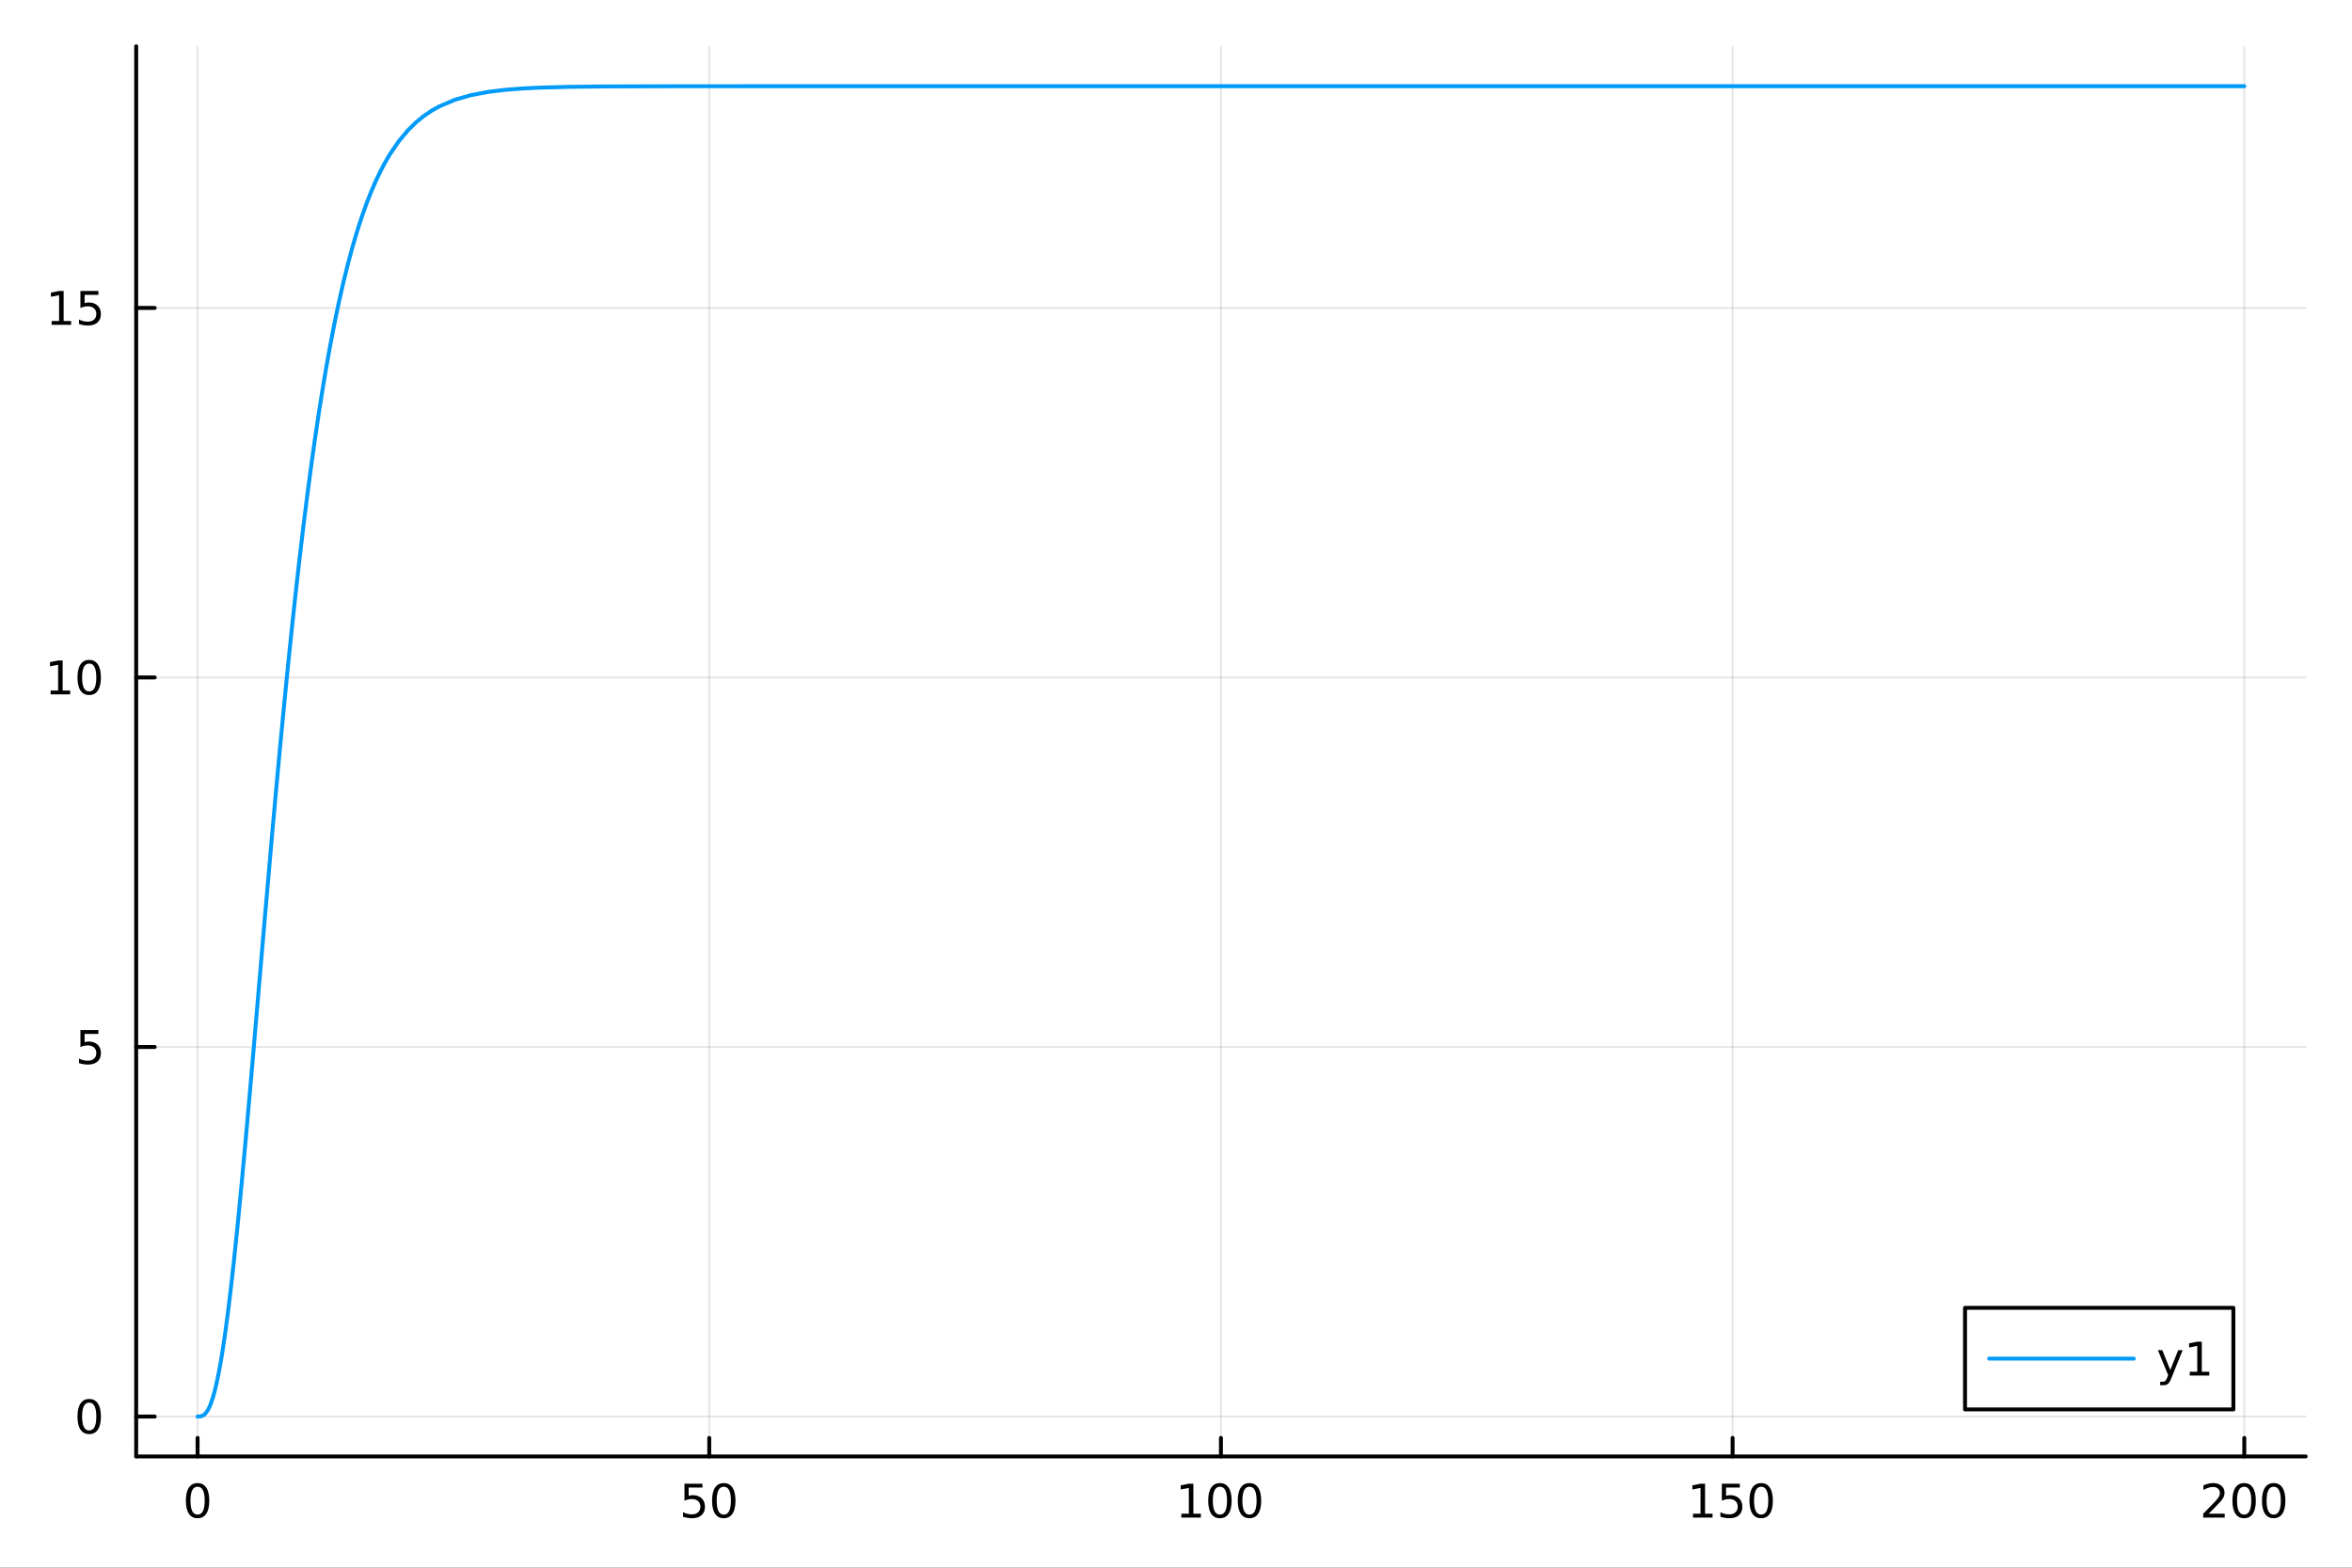 <?xml version="1.0" encoding="utf-8"?>
<svg xmlns="http://www.w3.org/2000/svg" xmlns:xlink="http://www.w3.org/1999/xlink" width="600" height="400" viewBox="0 0 2400 1600">
<rect x="0" y="0" width="2400" height="1600" fill="#333333" stroke="none"/>
<defs>
  <clipPath id="clip240">
    <rect x="0" y="0" width="2400" height="1600"/>
  </clipPath>
</defs>
<path clip-path="url(#clip240)" d="M0 1600 L2400 1600 L2400 0 L0 0  Z" fill="#ffffff" fill-rule="evenodd" fill-opacity="1"/>
<defs>
  <clipPath id="clip241">
    <rect x="480" y="0" width="1681" height="1600"/>
  </clipPath>
</defs>
<path clip-path="url(#clip240)" d="M138.959 1486.45 L2352.76 1486.45 L2352.76 47.244 L138.959 47.244  Z" fill="#ffffff" fill-rule="evenodd" fill-opacity="1"/>
<defs>
  <clipPath id="clip242">
    <rect x="138" y="47" width="2215" height="1440"/>
  </clipPath>
</defs>
<polyline clip-path="url(#clip242)" style="stroke:#000000; stroke-linecap:round; stroke-linejoin:round; stroke-width:2; stroke-opacity:0.1; fill:none" points="201.614,1486.45 201.614,47.244 "/>
<polyline clip-path="url(#clip242)" style="stroke:#000000; stroke-linecap:round; stroke-linejoin:round; stroke-width:2; stroke-opacity:0.1; fill:none" points="723.736,1486.45 723.736,47.244 "/>
<polyline clip-path="url(#clip242)" style="stroke:#000000; stroke-linecap:round; stroke-linejoin:round; stroke-width:2; stroke-opacity:0.1; fill:none" points="1245.86,1486.45 1245.86,47.244 "/>
<polyline clip-path="url(#clip242)" style="stroke:#000000; stroke-linecap:round; stroke-linejoin:round; stroke-width:2; stroke-opacity:0.1; fill:none" points="1767.98,1486.45 1767.98,47.244 "/>
<polyline clip-path="url(#clip242)" style="stroke:#000000; stroke-linecap:round; stroke-linejoin:round; stroke-width:2; stroke-opacity:0.1; fill:none" points="2290.1,1486.45 2290.1,47.244 "/>
<polyline clip-path="url(#clip240)" style="stroke:#000000; stroke-linecap:round; stroke-linejoin:round; stroke-width:4; stroke-opacity:1; fill:none" points="138.959,1486.45 2352.76,1486.45 "/>
<polyline clip-path="url(#clip240)" style="stroke:#000000; stroke-linecap:round; stroke-linejoin:round; stroke-width:4; stroke-opacity:1; fill:none" points="201.614,1486.45 201.614,1467.55 "/>
<polyline clip-path="url(#clip240)" style="stroke:#000000; stroke-linecap:round; stroke-linejoin:round; stroke-width:4; stroke-opacity:1; fill:none" points="723.736,1486.45 723.736,1467.55 "/>
<polyline clip-path="url(#clip240)" style="stroke:#000000; stroke-linecap:round; stroke-linejoin:round; stroke-width:4; stroke-opacity:1; fill:none" points="1245.86,1486.45 1245.86,1467.55 "/>
<polyline clip-path="url(#clip240)" style="stroke:#000000; stroke-linecap:round; stroke-linejoin:round; stroke-width:4; stroke-opacity:1; fill:none" points="1767.98,1486.45 1767.98,1467.55 "/>
<polyline clip-path="url(#clip240)" style="stroke:#000000; stroke-linecap:round; stroke-linejoin:round; stroke-width:4; stroke-opacity:1; fill:none" points="2290.1,1486.45 2290.1,1467.55 "/>
<path clip-path="url(#clip240)" d="M201.614 1517.37 Q198.003 1517.37 196.174 1520.93 Q194.369 1524.47 194.369 1531.6 Q194.369 1538.71 196.174 1542.27 Q198.003 1545.82 201.614 1545.82 Q205.248 1545.82 207.054 1542.27 Q208.883 1538.71 208.883 1531.6 Q208.883 1524.47 207.054 1520.93 Q205.248 1517.37 201.614 1517.37 M201.614 1513.66 Q207.424 1513.66 210.48 1518.27 Q213.558 1522.85 213.558 1531.6 Q213.558 1540.33 210.48 1544.94 Q207.424 1549.52 201.614 1549.52 Q195.804 1549.52 192.725 1544.94 Q189.67 1540.33 189.67 1531.6 Q189.67 1522.85 192.725 1518.27 Q195.804 1513.66 201.614 1513.66 Z" fill="#000000" fill-rule="evenodd" fill-opacity="1" /><path clip-path="url(#clip240)" d="M698.435 1514.29 L716.791 1514.29 L716.791 1518.22 L702.717 1518.22 L702.717 1526.7 Q703.736 1526.35 704.754 1526.19 Q705.773 1526 706.792 1526 Q712.579 1526 715.958 1529.17 Q719.338 1532.34 719.338 1537.76 Q719.338 1543.34 715.866 1546.44 Q712.393 1549.52 706.074 1549.52 Q703.898 1549.52 701.63 1549.15 Q699.384 1548.78 696.977 1548.04 L696.977 1543.34 Q699.06 1544.47 701.282 1545.03 Q703.504 1545.58 705.981 1545.58 Q709.986 1545.58 712.324 1543.48 Q714.662 1541.37 714.662 1537.76 Q714.662 1534.15 712.324 1532.04 Q709.986 1529.94 705.981 1529.94 Q704.106 1529.94 702.231 1530.35 Q700.38 1530.77 698.435 1531.65 L698.435 1514.29 Z" fill="#000000" fill-rule="evenodd" fill-opacity="1" /><path clip-path="url(#clip240)" d="M738.551 1517.37 Q734.94 1517.37 733.111 1520.93 Q731.305 1524.47 731.305 1531.6 Q731.305 1538.71 733.111 1542.27 Q734.94 1545.82 738.551 1545.82 Q742.185 1545.82 743.99 1542.27 Q745.819 1538.71 745.819 1531.6 Q745.819 1524.47 743.99 1520.93 Q742.185 1517.37 738.551 1517.37 M738.551 1513.66 Q744.361 1513.66 747.416 1518.27 Q750.495 1522.85 750.495 1531.6 Q750.495 1540.33 747.416 1544.94 Q744.361 1549.52 738.551 1549.52 Q732.74 1549.52 729.662 1544.94 Q726.606 1540.33 726.606 1531.6 Q726.606 1522.85 729.662 1518.27 Q732.74 1513.66 738.551 1513.66 Z" fill="#000000" fill-rule="evenodd" fill-opacity="1" /><path clip-path="url(#clip240)" d="M1205.46 1544.91 L1213.1 1544.91 L1213.1 1518.55 L1204.79 1520.21 L1204.79 1515.95 L1213.06 1514.29 L1217.73 1514.29 L1217.73 1544.91 L1225.37 1544.91 L1225.37 1548.85 L1205.46 1548.85 L1205.46 1544.91 Z" fill="#000000" fill-rule="evenodd" fill-opacity="1" /><path clip-path="url(#clip240)" d="M1244.82 1517.37 Q1241.2 1517.37 1239.38 1520.93 Q1237.57 1524.47 1237.57 1531.6 Q1237.57 1538.71 1239.38 1542.27 Q1241.2 1545.82 1244.82 1545.82 Q1248.45 1545.82 1250.26 1542.27 Q1252.08 1538.71 1252.08 1531.6 Q1252.08 1524.47 1250.26 1520.93 Q1248.45 1517.37 1244.82 1517.37 M1244.82 1513.66 Q1250.63 1513.66 1253.68 1518.27 Q1256.76 1522.85 1256.76 1531.6 Q1256.76 1540.33 1253.68 1544.94 Q1250.63 1549.52 1244.82 1549.52 Q1239.01 1549.52 1235.93 1544.94 Q1232.87 1540.33 1232.87 1531.6 Q1232.87 1522.85 1235.93 1518.27 Q1239.01 1513.66 1244.82 1513.66 Z" fill="#000000" fill-rule="evenodd" fill-opacity="1" /><path clip-path="url(#clip240)" d="M1274.98 1517.37 Q1271.37 1517.37 1269.54 1520.93 Q1267.73 1524.47 1267.73 1531.6 Q1267.73 1538.71 1269.54 1542.27 Q1271.37 1545.82 1274.98 1545.82 Q1278.61 1545.82 1280.42 1542.27 Q1282.25 1538.71 1282.25 1531.6 Q1282.25 1524.47 1280.42 1520.93 Q1278.61 1517.37 1274.98 1517.37 M1274.98 1513.66 Q1280.79 1513.66 1283.84 1518.27 Q1286.92 1522.85 1286.92 1531.6 Q1286.92 1540.33 1283.84 1544.94 Q1280.79 1549.52 1274.98 1549.52 Q1269.17 1549.52 1266.09 1544.94 Q1263.03 1540.33 1263.03 1531.6 Q1263.03 1522.85 1266.09 1518.27 Q1269.17 1513.66 1274.98 1513.66 Z" fill="#000000" fill-rule="evenodd" fill-opacity="1" /><path clip-path="url(#clip240)" d="M1727.59 1544.91 L1735.23 1544.91 L1735.23 1518.55 L1726.91 1520.21 L1726.91 1515.95 L1735.18 1514.29 L1739.85 1514.29 L1739.85 1544.91 L1747.49 1544.91 L1747.49 1548.85 L1727.59 1548.85 L1727.59 1544.91 Z" fill="#000000" fill-rule="evenodd" fill-opacity="1" /><path clip-path="url(#clip240)" d="M1756.98 1514.29 L1775.34 1514.29 L1775.34 1518.22 L1761.27 1518.22 L1761.27 1526.7 Q1762.29 1526.35 1763.3 1526.19 Q1764.32 1526 1765.34 1526 Q1771.13 1526 1774.51 1529.17 Q1777.89 1532.34 1777.89 1537.76 Q1777.89 1543.34 1774.41 1546.44 Q1770.94 1549.52 1764.62 1549.52 Q1762.45 1549.52 1760.18 1549.15 Q1757.93 1548.78 1755.53 1548.04 L1755.53 1543.34 Q1757.61 1544.47 1759.83 1545.03 Q1762.05 1545.58 1764.53 1545.58 Q1768.54 1545.58 1770.87 1543.48 Q1773.21 1541.37 1773.21 1537.76 Q1773.21 1534.15 1770.87 1532.04 Q1768.54 1529.94 1764.53 1529.94 Q1762.66 1529.94 1760.78 1530.35 Q1758.93 1530.77 1756.98 1531.65 L1756.98 1514.29 Z" fill="#000000" fill-rule="evenodd" fill-opacity="1" /><path clip-path="url(#clip240)" d="M1797.1 1517.37 Q1793.49 1517.37 1791.66 1520.93 Q1789.85 1524.47 1789.85 1531.6 Q1789.85 1538.71 1791.66 1542.27 Q1793.49 1545.82 1797.1 1545.82 Q1800.73 1545.82 1802.54 1542.27 Q1804.37 1538.71 1804.37 1531.6 Q1804.37 1524.47 1802.54 1520.93 Q1800.73 1517.37 1797.1 1517.37 M1797.1 1513.66 Q1802.91 1513.66 1805.97 1518.27 Q1809.04 1522.85 1809.04 1531.6 Q1809.04 1540.33 1805.97 1544.94 Q1802.91 1549.52 1797.1 1549.52 Q1791.29 1549.52 1788.21 1544.94 Q1785.16 1540.33 1785.16 1531.6 Q1785.16 1522.85 1788.21 1518.27 Q1791.29 1513.66 1797.1 1513.66 Z" fill="#000000" fill-rule="evenodd" fill-opacity="1" /><path clip-path="url(#clip240)" d="M2253.79 1544.91 L2270.11 1544.91 L2270.11 1548.85 L2248.17 1548.85 L2248.17 1544.91 Q2250.83 1542.16 2255.41 1537.53 Q2260.02 1532.88 2261.2 1531.53 Q2263.45 1529.01 2264.33 1527.27 Q2265.23 1525.51 2265.23 1523.82 Q2265.23 1521.07 2263.28 1519.33 Q2261.36 1517.6 2258.26 1517.6 Q2256.06 1517.6 2253.61 1518.36 Q2251.18 1519.13 2248.4 1520.68 L2248.4 1515.95 Q2251.22 1514.82 2253.68 1514.24 Q2256.13 1513.66 2258.17 1513.66 Q2263.54 1513.66 2266.73 1516.35 Q2269.93 1519.03 2269.93 1523.52 Q2269.93 1525.65 2269.12 1527.57 Q2268.33 1529.47 2266.22 1532.07 Q2265.65 1532.74 2262.54 1535.95 Q2259.44 1539.15 2253.79 1544.91 Z" fill="#000000" fill-rule="evenodd" fill-opacity="1" /><path clip-path="url(#clip240)" d="M2289.93 1517.37 Q2286.32 1517.37 2284.49 1520.93 Q2282.68 1524.47 2282.68 1531.6 Q2282.68 1538.71 2284.49 1542.27 Q2286.32 1545.82 2289.93 1545.82 Q2293.56 1545.82 2295.37 1542.27 Q2297.2 1538.71 2297.2 1531.6 Q2297.2 1524.47 2295.37 1520.93 Q2293.56 1517.37 2289.93 1517.37 M2289.93 1513.66 Q2295.74 1513.66 2298.79 1518.27 Q2301.87 1522.85 2301.87 1531.6 Q2301.87 1540.33 2298.79 1544.94 Q2295.74 1549.52 2289.93 1549.52 Q2284.12 1549.52 2281.04 1544.94 Q2277.98 1540.33 2277.98 1531.6 Q2277.98 1522.85 2281.04 1518.27 Q2284.12 1513.66 2289.93 1513.66 Z" fill="#000000" fill-rule="evenodd" fill-opacity="1" /><path clip-path="url(#clip240)" d="M2320.09 1517.37 Q2316.48 1517.37 2314.65 1520.93 Q2312.84 1524.47 2312.84 1531.6 Q2312.84 1538.71 2314.65 1542.27 Q2316.48 1545.82 2320.09 1545.82 Q2323.72 1545.82 2325.53 1542.27 Q2327.36 1538.71 2327.36 1531.6 Q2327.36 1524.47 2325.53 1520.93 Q2323.72 1517.37 2320.09 1517.37 M2320.09 1513.66 Q2325.9 1513.66 2328.96 1518.27 Q2332.03 1522.85 2332.03 1531.6 Q2332.03 1540.33 2328.96 1544.94 Q2325.9 1549.52 2320.09 1549.52 Q2314.28 1549.52 2311.2 1544.94 Q2308.15 1540.33 2308.15 1531.6 Q2308.15 1522.85 2311.2 1518.27 Q2314.28 1513.66 2320.09 1513.66 Z" fill="#000000" fill-rule="evenodd" fill-opacity="1" /><polyline clip-path="url(#clip242)" style="stroke:#000000; stroke-linecap:round; stroke-linejoin:round; stroke-width:2; stroke-opacity:0.1; fill:none" points="138.959,1445.72 2352.76,1445.72 "/>
<polyline clip-path="url(#clip242)" style="stroke:#000000; stroke-linecap:round; stroke-linejoin:round; stroke-width:2; stroke-opacity:0.1; fill:none" points="138.959,1068.57 2352.76,1068.57 "/>
<polyline clip-path="url(#clip242)" style="stroke:#000000; stroke-linecap:round; stroke-linejoin:round; stroke-width:2; stroke-opacity:0.1; fill:none" points="138.959,691.416 2352.76,691.416 "/>
<polyline clip-path="url(#clip242)" style="stroke:#000000; stroke-linecap:round; stroke-linejoin:round; stroke-width:2; stroke-opacity:0.1; fill:none" points="138.959,314.266 2352.76,314.266 "/>
<polyline clip-path="url(#clip240)" style="stroke:#000000; stroke-linecap:round; stroke-linejoin:round; stroke-width:4; stroke-opacity:1; fill:none" points="138.959,1486.45 138.959,47.244 "/>
<polyline clip-path="url(#clip240)" style="stroke:#000000; stroke-linecap:round; stroke-linejoin:round; stroke-width:4; stroke-opacity:1; fill:none" points="138.959,1445.72 157.857,1445.72 "/>
<polyline clip-path="url(#clip240)" style="stroke:#000000; stroke-linecap:round; stroke-linejoin:round; stroke-width:4; stroke-opacity:1; fill:none" points="138.959,1068.57 157.857,1068.57 "/>
<polyline clip-path="url(#clip240)" style="stroke:#000000; stroke-linecap:round; stroke-linejoin:round; stroke-width:4; stroke-opacity:1; fill:none" points="138.959,691.416 157.857,691.416 "/>
<polyline clip-path="url(#clip240)" style="stroke:#000000; stroke-linecap:round; stroke-linejoin:round; stroke-width:4; stroke-opacity:1; fill:none" points="138.959,314.266 157.857,314.266 "/>
<path clip-path="url(#clip240)" d="M91.015 1431.51 Q87.404 1431.51 85.575 1435.08 Q83.77 1438.62 83.77 1445.75 Q83.77 1452.86 85.575 1456.42 Q87.404 1459.96 91.015 1459.96 Q94.649 1459.96 96.455 1456.42 Q98.284 1452.86 98.284 1445.75 Q98.284 1438.62 96.455 1435.08 Q94.649 1431.51 91.015 1431.51 M91.015 1427.81 Q96.825 1427.81 99.881 1432.42 Q102.959 1437 102.959 1445.75 Q102.959 1454.48 99.881 1459.08 Q96.825 1463.67 91.015 1463.67 Q85.205 1463.67 82.126 1459.08 Q79.071 1454.48 79.071 1445.75 Q79.071 1437 82.126 1432.42 Q85.205 1427.81 91.015 1427.81 Z" fill="#000000" fill-rule="evenodd" fill-opacity="1" /><path clip-path="url(#clip240)" d="M82.057 1051.29 L100.413 1051.29 L100.413 1055.22 L86.339 1055.22 L86.339 1063.69 Q87.358 1063.35 88.376 1063.18 Q89.395 1063 90.413 1063 Q96.2 1063 99.58 1066.17 Q102.959 1069.34 102.959 1074.76 Q102.959 1080.34 99.487 1083.44 Q96.015 1086.52 89.696 1086.52 Q87.52 1086.52 85.251 1086.15 Q83.006 1085.78 80.598 1085.04 L80.598 1080.34 Q82.682 1081.47 84.904 1082.03 Q87.126 1082.58 89.603 1082.58 Q93.608 1082.58 95.946 1080.48 Q98.284 1078.37 98.284 1074.76 Q98.284 1071.15 95.946 1069.04 Q93.608 1066.93 89.603 1066.93 Q87.728 1066.93 85.853 1067.35 Q84.001 1067.77 82.057 1068.65 L82.057 1051.29 Z" fill="#000000" fill-rule="evenodd" fill-opacity="1" /><path clip-path="url(#clip240)" d="M51.663 704.761 L59.302 704.761 L59.302 678.395 L50.992 680.062 L50.992 675.803 L59.256 674.136 L63.932 674.136 L63.932 704.761 L71.571 704.761 L71.571 708.696 L51.663 708.696 L51.663 704.761 Z" fill="#000000" fill-rule="evenodd" fill-opacity="1" /><path clip-path="url(#clip240)" d="M91.015 677.215 Q87.404 677.215 85.575 680.779 Q83.77 684.321 83.77 691.451 Q83.77 698.557 85.575 702.122 Q87.404 705.664 91.015 705.664 Q94.649 705.664 96.455 702.122 Q98.284 698.557 98.284 691.451 Q98.284 684.321 96.455 680.779 Q94.649 677.215 91.015 677.215 M91.015 673.511 Q96.825 673.511 99.881 678.117 Q102.959 682.701 102.959 691.451 Q102.959 700.178 99.881 704.784 Q96.825 709.367 91.015 709.367 Q85.205 709.367 82.126 704.784 Q79.071 700.178 79.071 691.451 Q79.071 682.701 82.126 678.117 Q85.205 673.511 91.015 673.511 Z" fill="#000000" fill-rule="evenodd" fill-opacity="1" /><path clip-path="url(#clip240)" d="M52.659 327.611 L60.298 327.611 L60.298 301.245 L51.987 302.912 L51.987 298.653 L60.251 296.986 L64.927 296.986 L64.927 327.611 L72.566 327.611 L72.566 331.546 L52.659 331.546 L52.659 327.611 Z" fill="#000000" fill-rule="evenodd" fill-opacity="1" /><path clip-path="url(#clip240)" d="M82.057 296.986 L100.413 296.986 L100.413 300.921 L86.339 300.921 L86.339 309.394 Q87.358 309.046 88.376 308.884 Q89.395 308.699 90.413 308.699 Q96.2 308.699 99.58 311.87 Q102.959 315.042 102.959 320.458 Q102.959 326.037 99.487 329.139 Q96.015 332.217 89.696 332.217 Q87.52 332.217 85.251 331.847 Q83.006 331.477 80.598 330.736 L80.598 326.037 Q82.682 327.171 84.904 327.727 Q87.126 328.282 89.603 328.282 Q93.608 328.282 95.946 326.176 Q98.284 324.069 98.284 320.458 Q98.284 316.847 95.946 314.741 Q93.608 312.634 89.603 312.634 Q87.728 312.634 85.853 313.051 Q84.001 313.468 82.057 314.347 L82.057 296.986 Z" fill="#000000" fill-rule="evenodd" fill-opacity="1" /><polyline clip-path="url(#clip242)" style="stroke:#009af9; stroke-linecap:round; stroke-linejoin:round; stroke-width:4; stroke-opacity:1; fill:none" points="201.614,1445.72 203.314,1445.68 205.013,1445.45 206.713,1444.85 208.413,1443.75 210.112,1442.02 211.812,1439.59 212.662,1438.08 213.512,1436.37 214.361,1434.44 215.211,1432.31 217.176,1426.51 219.14,1419.51 221.105,1411.28 223.069,1401.82 225.034,1391.16 226.998,1379.31 228.962,1366.31 230.927,1352.22 232.891,1337.09 234.856,1320.97 236.82,1303.93 238.785,1286.04 242.714,1247.97 246.643,1207.29 250.572,1164.57 254.501,1120.32 258.429,1075.02 262.358,1029.13 270.216,937.155 278.074,847.111 282.003,803.469 285.932,761.015 289.861,719.906 293.79,680.264 297.719,642.181 301.648,605.723 305.577,570.933 309.506,537.833 313.434,506.429 317.363,476.708 321.292,448.648 325.221,422.215 329.15,397.367 333.079,374.054 337.008,352.222 340.937,331.812 345.659,309.076 350.381,288.196 355.104,269.06 359.826,251.557 364.548,235.577 369.27,221.012 373.993,207.759 378.715,195.718 383.437,184.795 388.159,174.899 392.882,165.945 397.604,157.855 407.048,143.97 416.493,132.709 424.478,124.892 432.463,118.385 440.448,112.98 448.434,108.501 464.404,101.742 480.374,97.156 497.723,93.853 515.071,91.718 532.419,90.347 549.768,89.472 581.755,88.609 613.742,88.241 682.329,88.016 761.795,87.98 832.414,87.977 894.341,87.976 961.857,87.976 1029.78,87.976 1104.87,87.976 1176.32,87.976 1250.61,87.976 1313.14,87.976 1389.49,87.976 1459.43,87.976 1524.03,87.976 1589.46,87.976 1662.79,87.976 1729.24,87.976 1805.33,87.976 1875.77,87.976 1945.22,87.976 2012.65,87.976 2081.78,87.976 2157.51,87.976 2267.53,87.976 2290.1,87.976 "/>
<path clip-path="url(#clip240)" d="M2005.15 1438.47 L2278.96 1438.47 L2278.96 1334.79 L2005.15 1334.79  Z" fill="#ffffff" fill-rule="evenodd" fill-opacity="1"/>
<polyline clip-path="url(#clip240)" style="stroke:#000000; stroke-linecap:round; stroke-linejoin:round; stroke-width:4; stroke-opacity:1; fill:none" points="2005.15,1438.47 2278.96,1438.47 2278.96,1334.79 2005.15,1334.79 2005.15,1438.47 "/>
<polyline clip-path="url(#clip240)" style="stroke:#009af9; stroke-linecap:round; stroke-linejoin:round; stroke-width:4; stroke-opacity:1; fill:none" points="2029.75,1386.63 2177.34,1386.63 "/>
<path clip-path="url(#clip240)" d="M2215.78 1406.32 Q2213.97 1410.95 2212.26 1412.36 Q2210.55 1413.78 2207.68 1413.78 L2204.27 1413.78 L2204.27 1410.21 L2206.77 1410.21 Q2208.53 1410.21 2209.5 1409.38 Q2210.48 1408.54 2211.66 1405.44 L2212.42 1403.5 L2201.93 1377.99 L2206.45 1377.99 L2214.55 1398.27 L2222.65 1377.99 L2227.17 1377.99 L2215.78 1406.32 Z" fill="#000000" fill-rule="evenodd" fill-opacity="1" /><path clip-path="url(#clip240)" d="M2234.46 1399.98 L2242.1 1399.98 L2242.1 1373.61 L2233.79 1375.28 L2233.79 1371.02 L2242.05 1369.35 L2246.73 1369.35 L2246.73 1399.98 L2254.36 1399.98 L2254.36 1403.91 L2234.46 1403.91 L2234.46 1399.98 Z" fill="#000000" fill-rule="evenodd" fill-opacity="1" /></svg>
